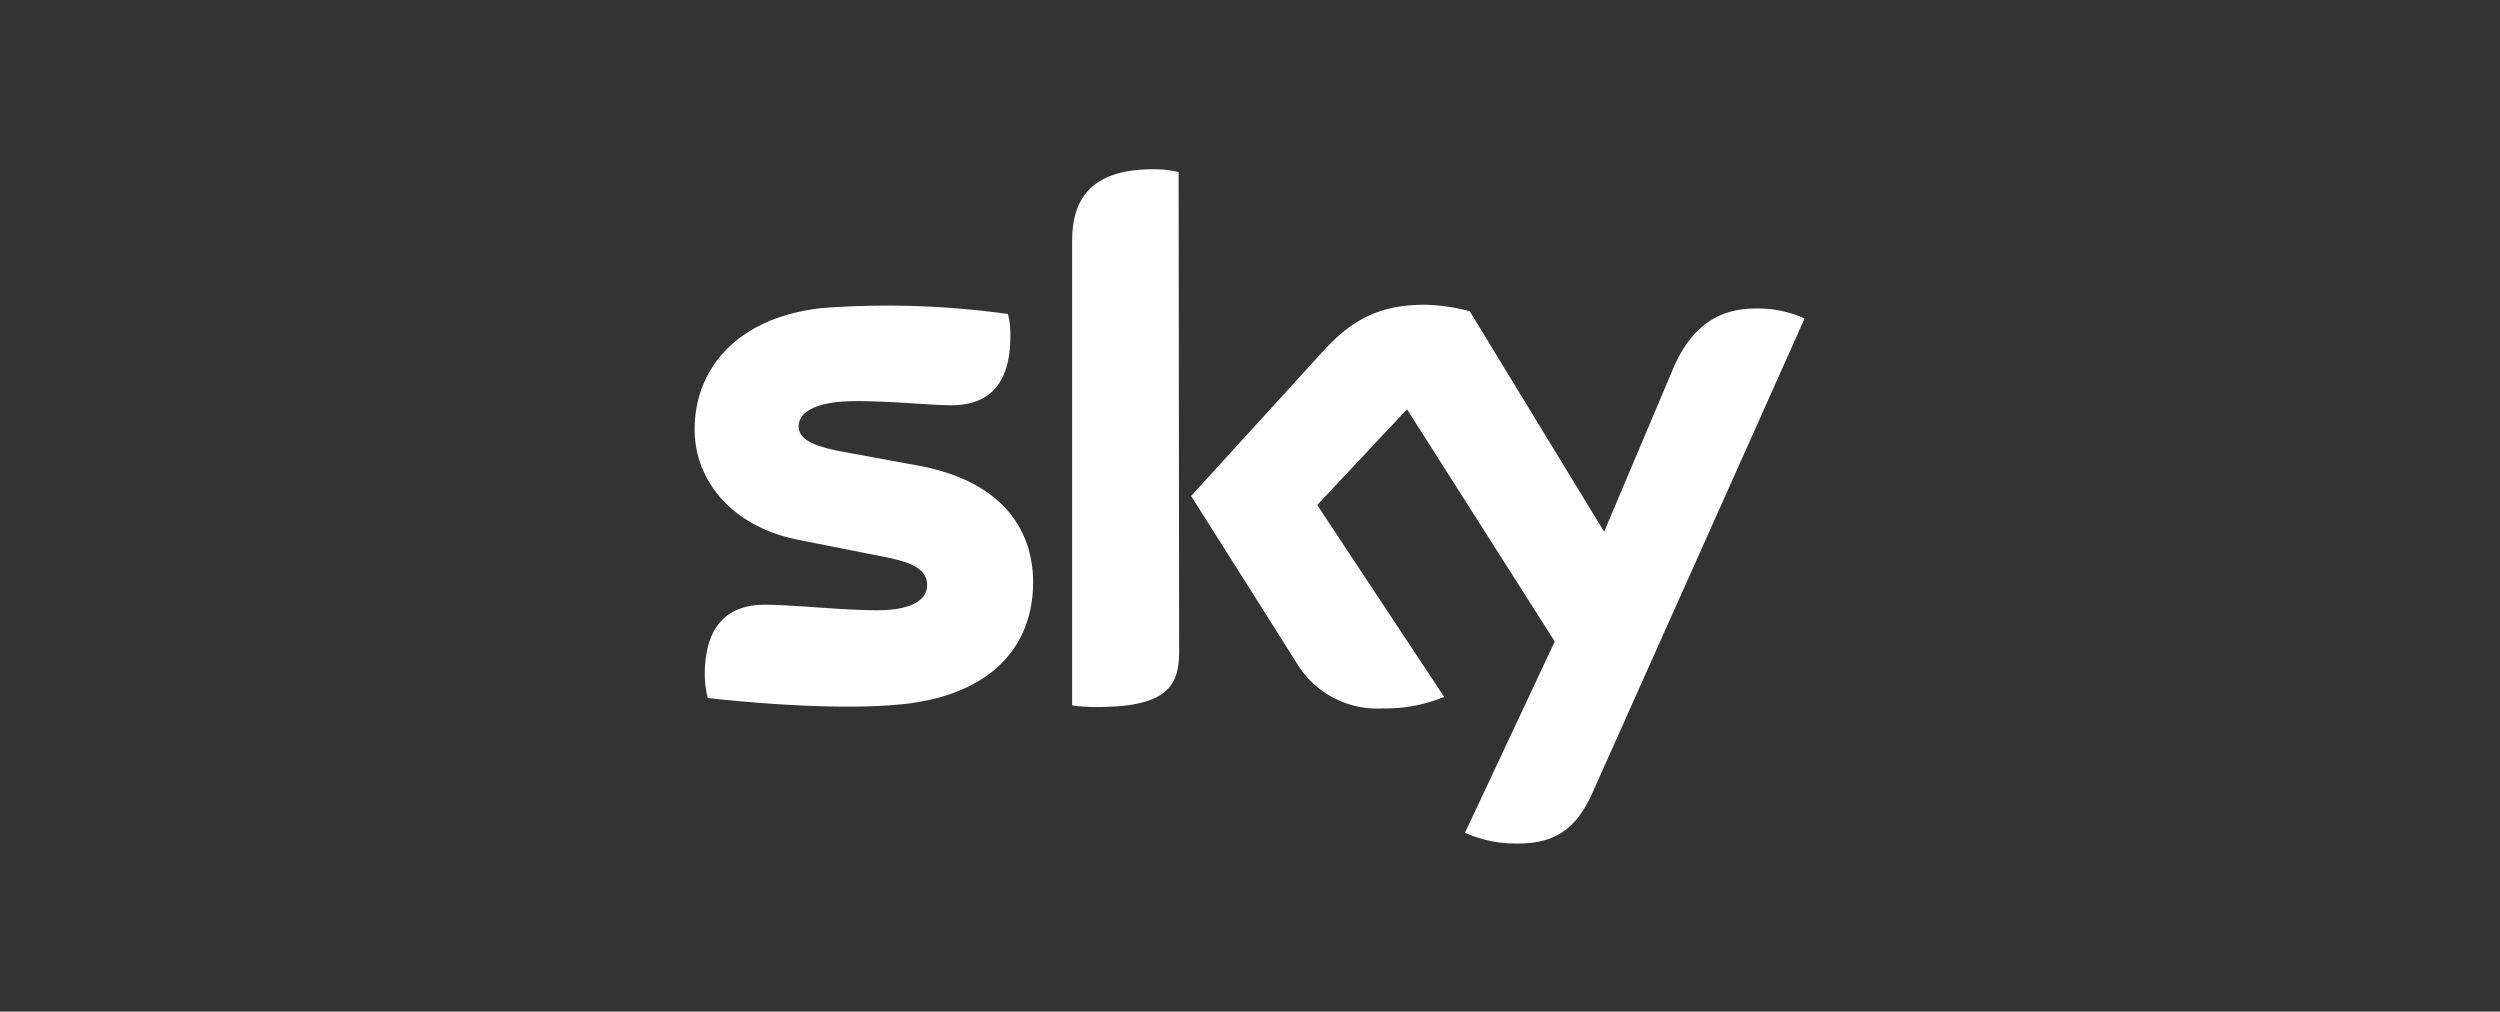 <svg id="Layer_1" data-name="Layer 1" xmlns="http://www.w3.org/2000/svg" viewBox="0 0 200 80.93">
  <rect x="0" y="0" width="200" height="80.93" fill="#333333" stroke="none"/>
  <defs>
    <style>
      .cls-1 {
        fill: #fff;
      }
    </style>
  </defs>
  <title>white logoSky Full Color</title>
  <g id="layer1">
    <path id="path5944" class="cls-1" d="M94.33,52.16c0,2.81-1.1,4.4-6.56,4.4a13.44,13.44,0,0,1-2-.13V19.3c0-2.81,1-5.76,6.46-5.76a9.29,9.29,0,0,1,2.06.22ZM82.65,46.54c0,5.22-3.39,9-10.29,9.78-5,.54-12.29-.09-15.74-.48A8.28,8.28,0,0,1,56.38,54c0-4.56,2.44-5.62,4.79-5.62s6.17.44,9,.44c3.06,0,4-1,4-2,0-1.31-1.24-1.86-3.63-2.31L63.94,43.2c-5.45-1.05-8.37-4.82-8.37-8.84,0-4.89,3.44-9,10.24-9.72a70,70,0,0,1,14.83.48,7,7,0,0,1,.19,1.75c0,4.56-2.39,5.55-4.73,5.55-1.72,0-4.5-.33-7.66-.33s-4.55.89-4.55,2,1.3,1.6,3.26,2l6.32,1.16c6.41,1.18,9.18,4.85,9.18,9.37m34.55,20a9.79,9.79,0,0,0,4,.86c3.16.06,4.88-1.14,6.17-4l17-38a9,9,0,0,0-3.54-.8c-2.15-.05-5.12.39-7,4.86l-5.5,13L117.58,24.9a15.2,15.2,0,0,0-3.63-.52c-3.83,0-6,1.4-8.18,3.8L95.29,39.68,103.71,53a7.5,7.5,0,0,0,6.94,3.67,12.13,12.13,0,0,0,4.88-.92L105.38,40.4l7.18-7.66,11.82,18.58"/>
  </g>
</svg>
